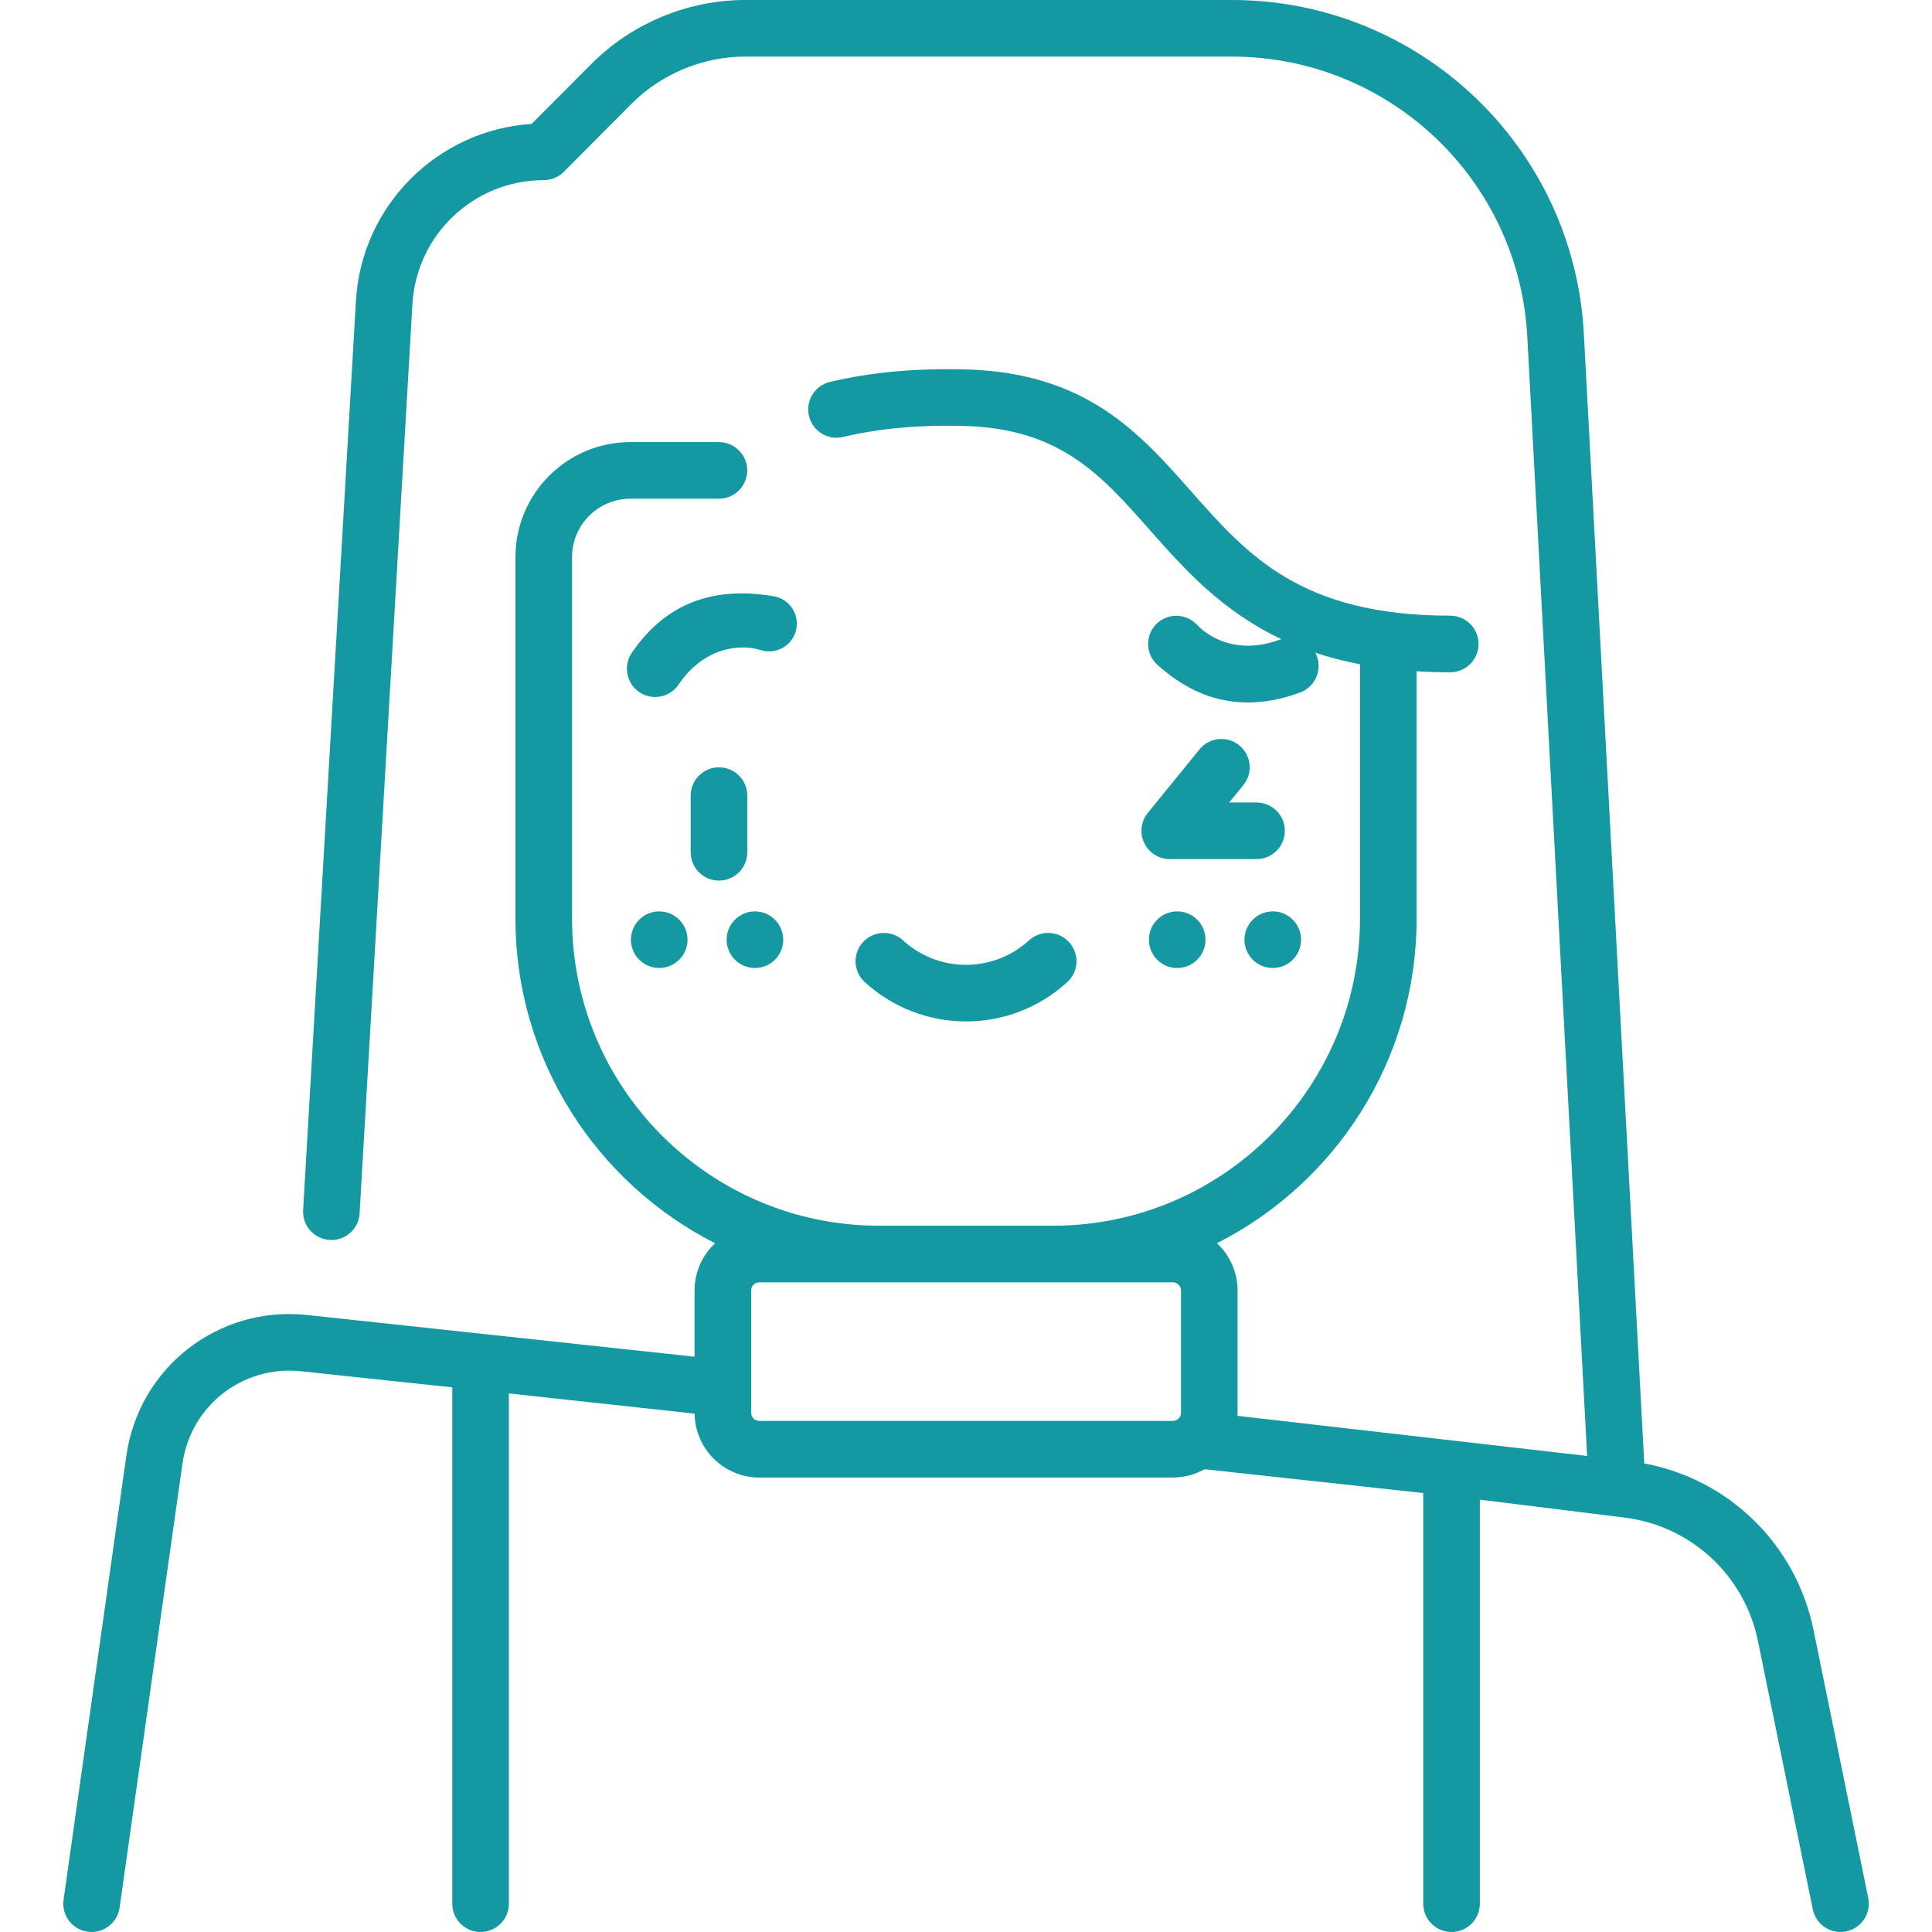 <svg width="30" height="30" viewBox="0 0 30 30" fill="none" xmlns="http://www.w3.org/2000/svg">
<g clip-path="url(#clip0_923_11394)">
<path d="M29.01 29.472L28.159 25.304C27.888 23.982 26.845 22.968 25.532 22.724L24.594 5.182C24.439 2.276 22.037 0 19.128 0H11.571C10.682 0 9.813 0.361 9.185 0.991L8.255 1.924C6.795 2.018 5.613 3.191 5.527 4.671L4.707 18.79C4.693 19.032 4.878 19.24 5.12 19.254C5.363 19.269 5.57 19.083 5.584 18.841L6.404 4.722C6.467 3.642 7.363 2.797 8.444 2.797C8.561 2.797 8.673 2.75 8.755 2.668L9.807 1.611C10.271 1.146 10.914 0.879 11.571 0.879H19.128C21.57 0.879 23.586 2.789 23.716 5.229L24.645 22.608L19.214 21.985C19.215 21.97 19.217 21.954 19.217 21.938V20.038C19.217 19.749 19.093 19.488 18.897 19.305C20.735 18.373 21.997 16.464 21.997 14.266V10.423C22.164 10.434 22.338 10.439 22.519 10.439C22.762 10.439 22.959 10.242 22.959 10C22.959 9.757 22.762 9.56 22.519 9.56C20.202 9.56 19.375 8.624 18.498 7.632C17.699 6.727 16.873 5.792 15.014 5.737C14.236 5.714 13.521 5.779 12.887 5.931C12.651 5.987 12.505 6.224 12.562 6.46C12.618 6.696 12.855 6.842 13.091 6.785C13.65 6.652 14.288 6.594 14.988 6.615C16.466 6.659 17.103 7.38 17.84 8.214C18.38 8.825 18.963 9.484 19.898 9.925C19.89 9.928 19.881 9.929 19.872 9.932C19.093 10.221 18.643 9.761 18.593 9.707L18.568 9.683C18.404 9.527 18.149 9.521 17.978 9.669C17.777 9.844 17.779 10.155 17.979 10.33C18.308 10.619 18.752 10.908 19.377 10.908C19.622 10.908 19.894 10.863 20.191 10.752C20.435 10.66 20.549 10.374 20.425 10.136C20.639 10.207 20.869 10.267 21.118 10.315V14.266C21.118 16.892 18.985 19.028 16.361 19.033H13.64C11.016 19.028 8.883 16.892 8.883 14.266V8.649C8.883 8.15 9.289 7.744 9.788 7.744H11.163C11.406 7.744 11.603 7.547 11.603 7.304C11.603 7.062 11.406 6.865 11.163 6.865H9.788C8.804 6.865 8.004 7.665 8.004 8.649V14.266C8.004 16.464 9.267 18.373 11.104 19.305C10.908 19.488 10.785 19.749 10.785 20.038V21.067L4.767 20.419C3.389 20.273 2.157 21.233 1.962 22.605L0.987 29.499C0.953 29.739 1.12 29.961 1.36 29.995C1.381 29.998 1.402 30 1.423 30C1.638 30 1.826 29.841 1.857 29.622L2.833 22.729C2.96 21.827 3.77 21.196 4.674 21.293L7.023 21.543V29.56C7.023 29.803 7.219 30 7.462 30C7.705 30 7.902 29.803 7.902 29.56V21.637L10.786 21.951C10.793 22.499 11.24 22.943 11.79 22.943H18.212C18.39 22.943 18.558 22.896 18.704 22.814L22.1 23.184V29.56C22.1 29.803 22.297 30 22.54 30C22.782 30 22.979 29.803 22.979 29.56V23.287L25.227 23.565C26.258 23.693 27.09 24.463 27.297 25.48L28.149 29.648C28.192 29.857 28.375 30 28.579 30C28.608 30 28.638 29.997 28.668 29.991C28.905 29.942 29.059 29.71 29.01 29.472ZM11.664 21.938V20.038C11.664 19.968 11.72 19.912 11.79 19.912H18.212C18.281 19.912 18.338 19.968 18.338 20.038V21.938C18.338 22.008 18.281 22.064 18.212 22.064H11.79C11.72 22.064 11.664 22.008 11.664 21.938Z" fill="#1499A2"/>
<path d="M16.573 15.25C16.752 15.087 16.764 14.809 16.601 14.63C16.437 14.45 16.159 14.438 15.98 14.601C15.711 14.847 15.363 14.982 15 14.982C14.637 14.982 14.29 14.847 14.021 14.601C13.842 14.438 13.564 14.45 13.4 14.63C13.236 14.809 13.249 15.087 13.428 15.25C13.859 15.644 14.418 15.861 15 15.861C15.583 15.861 16.142 15.644 16.573 15.25Z" fill="#1499A2"/>
<path d="M19.243 11.573C19.054 11.42 18.777 11.449 18.625 11.637L17.823 12.623C17.716 12.755 17.694 12.937 17.767 13.089C17.84 13.242 17.994 13.34 18.164 13.34H19.511C19.754 13.34 19.951 13.143 19.951 12.901C19.951 12.658 19.754 12.461 19.511 12.461H19.087L19.307 12.191C19.46 12.003 19.431 11.726 19.243 11.573Z" fill="#1499A2"/>
<path d="M11.604 13.234V12.354C11.604 12.112 11.407 11.915 11.164 11.915C10.921 11.915 10.725 12.112 10.725 12.354V13.234C10.725 13.477 10.921 13.674 11.164 13.674C11.407 13.674 11.604 13.477 11.604 13.234Z" fill="#1499A2"/>
<path d="M12.361 9.787C12.42 9.544 12.262 9.301 12.016 9.259C11.371 9.149 10.466 9.172 9.811 10.136C9.674 10.337 9.726 10.611 9.927 10.747C10.003 10.798 10.089 10.823 10.174 10.823C10.314 10.823 10.453 10.756 10.537 10.63C11.008 9.938 11.646 10.055 11.718 10.07L11.831 10.1C12.064 10.162 12.303 10.021 12.361 9.787Z" fill="#1499A2"/>
<path d="M10.236 15.031C10.479 15.031 10.676 14.835 10.676 14.592C10.676 14.349 10.479 14.152 10.236 14.152C9.994 14.152 9.797 14.349 9.797 14.592C9.797 14.835 9.994 15.031 10.236 15.031Z" fill="#1499A2"/>
<path d="M11.723 15.031C11.965 15.031 12.162 14.835 12.162 14.592C12.162 14.349 11.965 14.152 11.723 14.152C11.48 14.152 11.283 14.349 11.283 14.592C11.283 14.835 11.48 15.031 11.723 15.031Z" fill="#1499A2"/>
<path d="M18.279 15.031C18.522 15.031 18.719 14.835 18.719 14.592C18.719 14.349 18.522 14.152 18.279 14.152C18.037 14.152 17.84 14.349 17.84 14.592C17.84 14.835 18.037 15.031 18.279 15.031Z" fill="#1499A2"/>
<path d="M19.764 15.031C20.006 15.031 20.203 14.835 20.203 14.592C20.203 14.349 20.006 14.152 19.764 14.152C19.521 14.152 19.324 14.349 19.324 14.592C19.324 14.835 19.521 15.031 19.764 15.031Z" fill="#1499A2"/>
</g>
<defs>
<clipPath id="clip0_923_11394">
<rect width="30" height="30" fill="white"/>
</clipPath>
</defs>
</svg>
